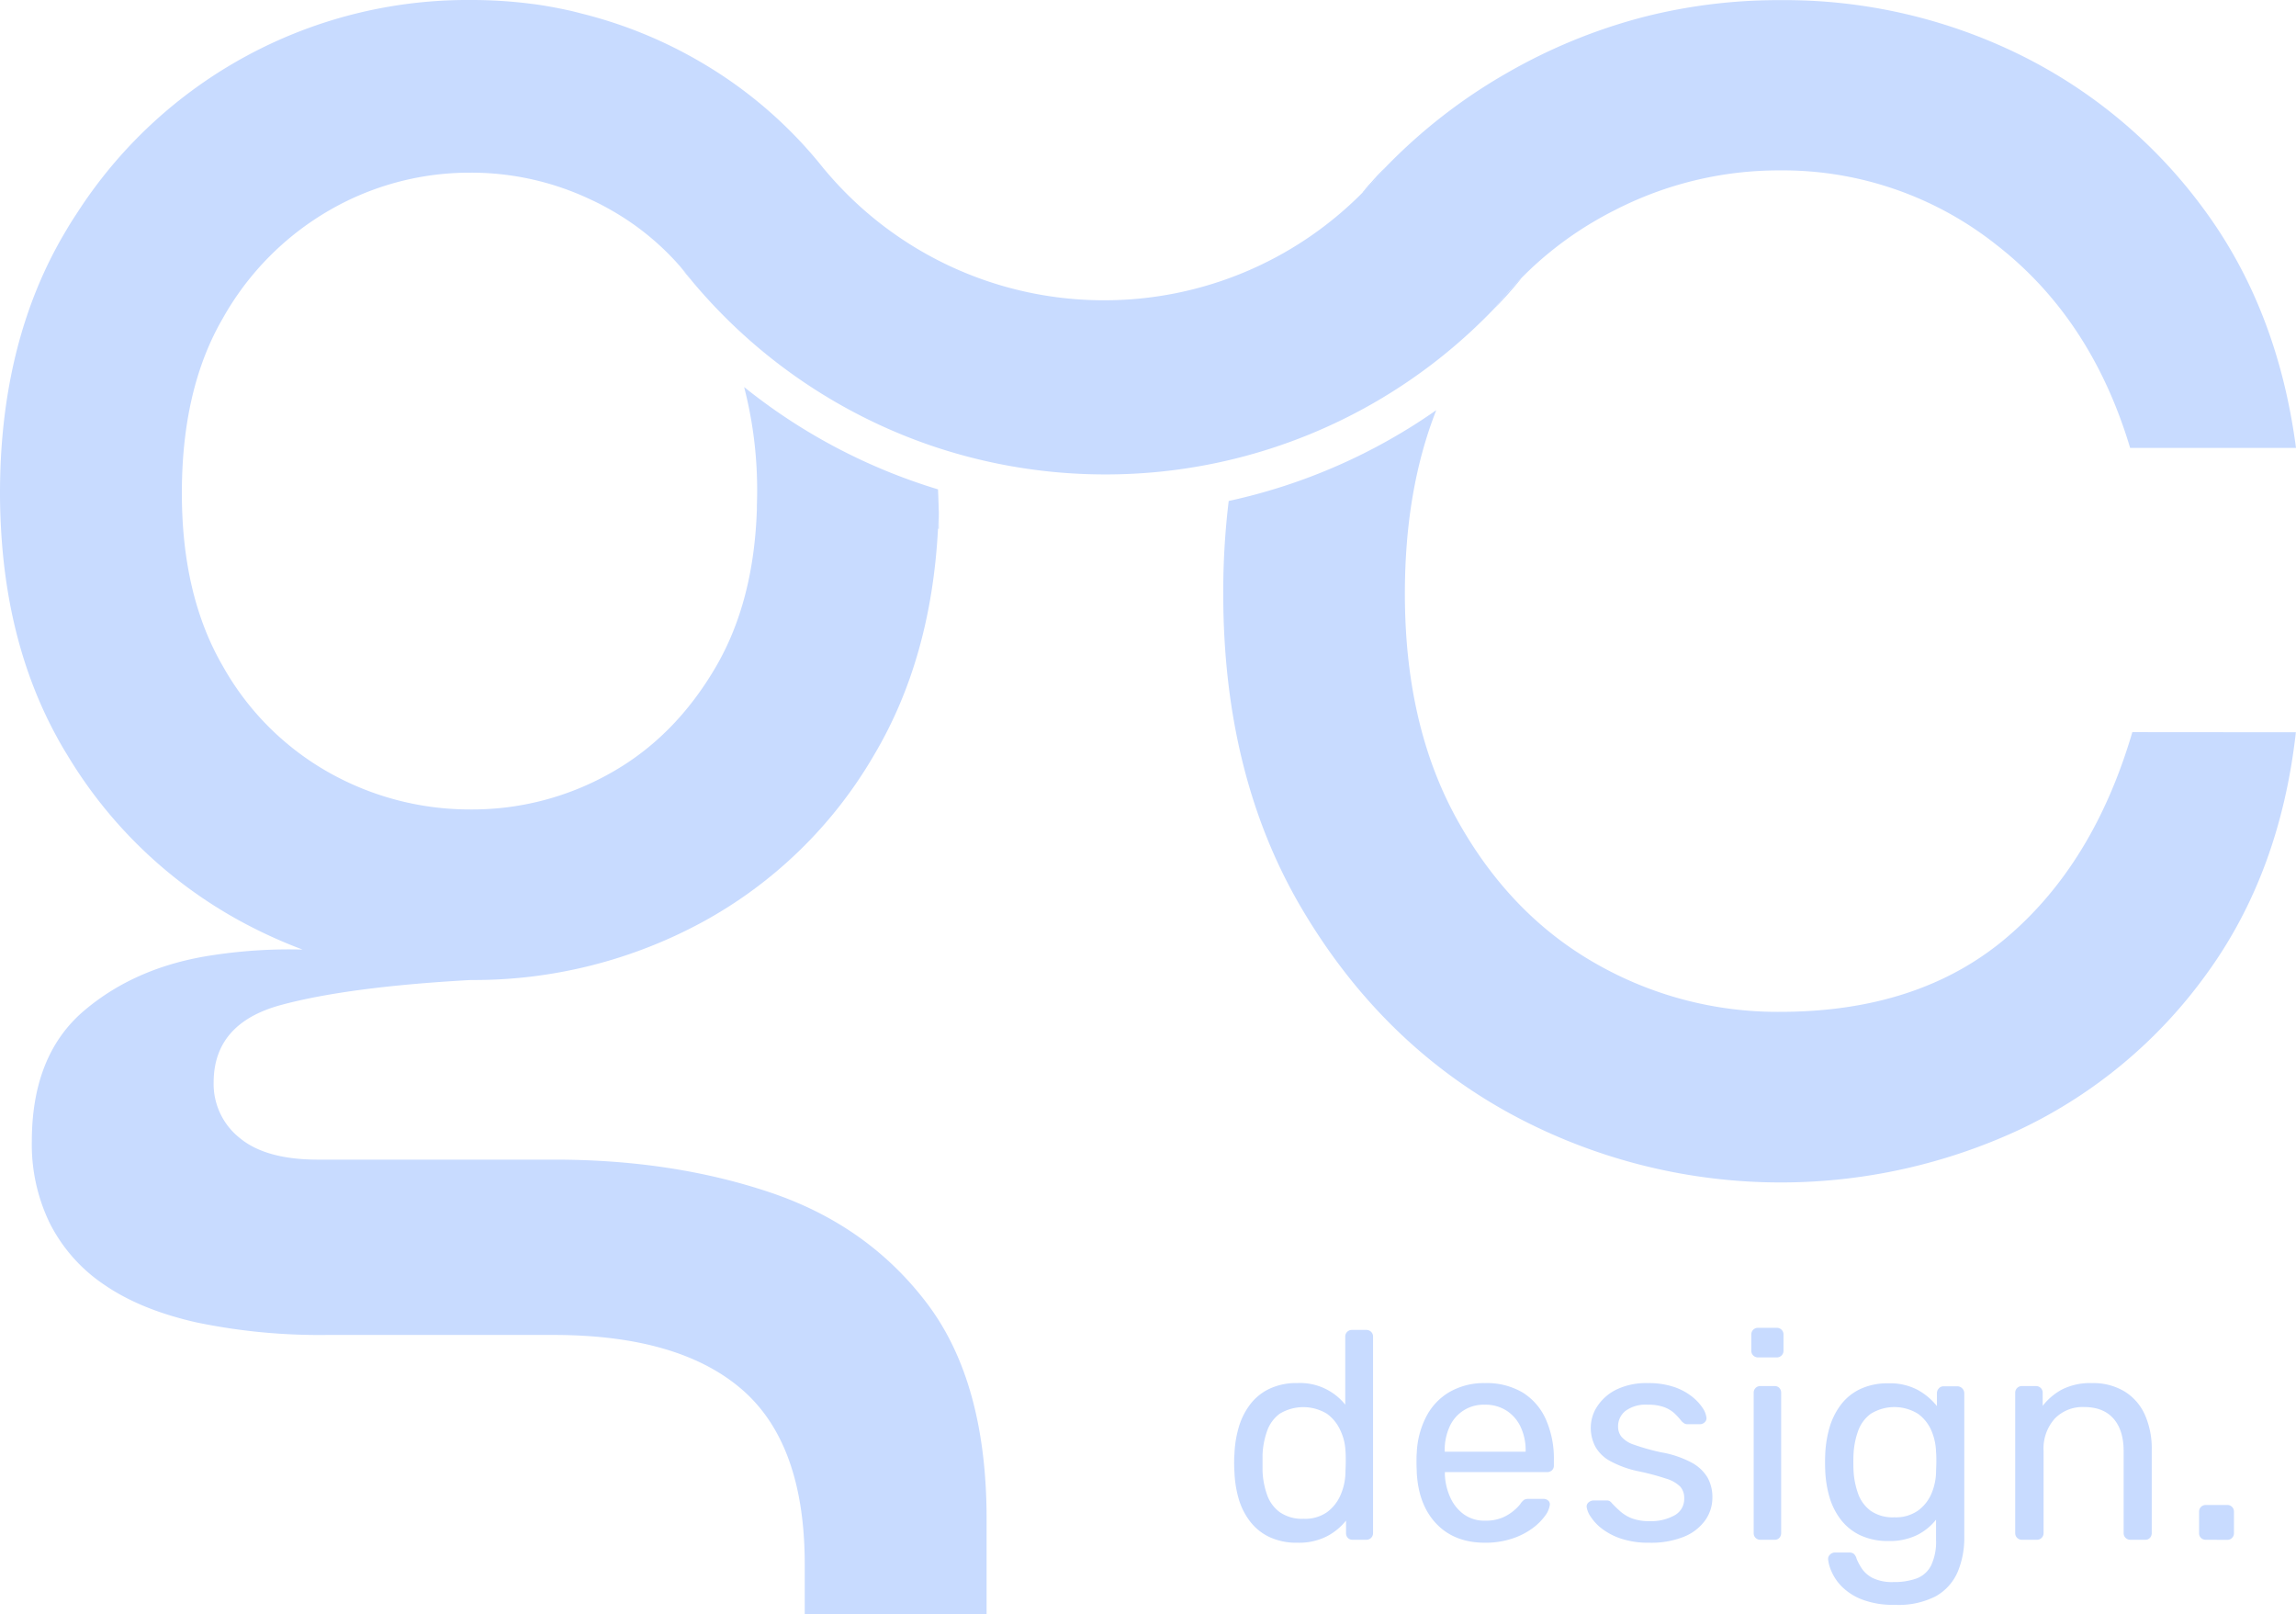 <svg xmlns="http://www.w3.org/2000/svg" viewBox="0 0 512.19 360.05"><defs><style>.cls-1{fill:#c8dbff;}</style></defs><g id="Livello_2" data-name="Livello 2"><g id="Livello_1-2" data-name="Livello 1"><path class="cls-1" d="M512.19,99.9h-37Q466.53,71,445.25,54.52A76.74,76.74,0,0,0,397.07,38a80.09,80.09,0,0,0-36.9,8.9c-1.41.7-2.79,1.46-4.17,2.26A78.44,78.44,0,0,0,339.41,62s0,0,0,0a76.72,76.72,0,0,0-5.74,6.46,0,0,0,0,1,0,0A119.87,119.87,0,0,1,275.5,102.3a120,120,0,0,1-28.89,3.51,120.38,120.38,0,0,1-38.11-6.16,120.26,120.26,0,0,1-53.94-36.74c-.88-1.17-1.79-2.3-2.75-3.39a59.08,59.08,0,0,0-15.4-12.61c-1.53-.88-3.06-1.68-4.64-2.4a62.12,62.12,0,0,0-26.8-6h-.35a62.45,62.45,0,0,0-31.09,8.36A63.89,63.89,0,0,0,49.7,71q-9.14,15.72-9.13,39,0,22.83,9.13,38.55a61.91,61.91,0,0,0,23.83,23.83A64.07,64.07,0,0,0,105,180.53a62.64,62.64,0,0,0,31.19-8.11q14.46-8.1,23.58-23.83,8.38-14.44,9.07-34.88c0-1.21.06-2.42.06-3.67A91.61,91.61,0,0,0,166,86.32a128.38,128.38,0,0,0,43.25,22.82c.07,1.51.12,3,.16,4.57s-.09,2.83-.16,4.22q-1.52,29-14.25,50.43a99,99,0,0,1-38.29,37.28A106.81,106.81,0,0,1,105,218.57q-27.37,1.52-42.34,5.58t-15,17.24a15.36,15.36,0,0,0,5.83,12.42q5.82,4.83,17.5,4.82h52.74q26.36,0,48.17,7.35t35,24.85q13.18,17.51,13.19,47.92v21.3H179.52V348.9q0-26.89-14-39t-41.83-12.17H73a134.84,134.84,0,0,1-29.15-2.79q-12.45-2.81-20.54-8.37a36.16,36.16,0,0,1-12.17-13.69A40.08,40.08,0,0,1,7.1,254.57q0-19.26,11.66-29.16T47.67,213a113,113,0,0,1,19.83-1.22A109,109,0,0,1,54,205.64a101.87,101.87,0,0,1-39-37.28q-1.47-2.37-2.79-4.87-10.66-20-12-45.95Q0,113.85,0,110,0,84.45,8.34,64.18a95.47,95.47,0,0,1,6.37-12.71q1.17-2,2.43-3.88A103.56,103.56,0,0,1,105,0a104.43,104.43,0,0,1,13.45.84c1,.12,2,.26,3,.43,2.08.34,4.12.75,6.12,1.2.68.17,1.35.33,2,.51A100.48,100.48,0,0,1,156.7,14.07a98.15,98.15,0,0,1,25.49,21.61,1.31,1.31,0,0,1,.11.12c.4.51.81,1,1.23,1.52.16.22.35.43.54.65a81.13,81.13,0,0,0,62.22,29A81,81,0,0,0,303.81,43.1a.36.36,0,0,0,.09-.08c1.8-1.8,3.51-3.71,5.14-5.67,0,0,0,0,0,0a121.52,121.52,0,0,1,27.16-21.09A123.18,123.18,0,0,1,365.43,4.11c3-.81,6.12-1.51,9.24-2.08a121.91,121.91,0,0,1,22.4-2,119,119,0,0,1,53.5,12.17,112.39,112.39,0,0,1,41.08,34.48Q508.12,69,512.19,99.9Z"/><path class="cls-1" d="M475.68,163.29q-8.64,29.42-28.15,45.9t-50.46,16.48a81.56,81.56,0,0,1-41.33-10.91q-19-10.89-30.68-31.94T313.4,132.36q0-23.09,7-40.88a128.07,128.07,0,0,1-46.3,20.25,167.86,167.86,0,0,0-1.22,20.63q0,40.57,17.49,70.23T336.22,248a126.35,126.35,0,0,0,114.61,3.8,108.64,108.64,0,0,0,41.33-34.48q16.47-22.56,20-54ZM303.9,43c1.8-1.8,3.51-3.71,5.14-5.67C307.27,39.19,305.56,41.06,303.9,43Z"/><path class="cls-1" d="M289.42,344.07a14.21,14.21,0,0,1-6.26-1.28,11.81,11.81,0,0,1-4.32-3.5,15.28,15.28,0,0,1-2.51-5,24.76,24.76,0,0,1-.95-6c-.05-.7-.07-1.36-.07-2s0-1.27.07-2a24.58,24.58,0,0,1,.95-5.94,15.63,15.63,0,0,1,2.51-5.07,11.69,11.69,0,0,1,4.32-3.53,14.07,14.07,0,0,1,6.26-1.29,12.92,12.92,0,0,1,10.68,4.82V298.12a1.43,1.43,0,0,1,.43-1.08,1.45,1.45,0,0,1,1.08-.43h3.17a1.47,1.47,0,0,1,1.52,1.51V341.9a1.47,1.47,0,0,1-1.52,1.51h-3a1.45,1.45,0,0,1-1.12-.43,1.52,1.52,0,0,1-.39-1.08v-2.77a13.26,13.26,0,0,1-4.29,3.52A13.74,13.74,0,0,1,289.42,344.07Zm1.38-5.34a8.47,8.47,0,0,0,5.28-1.51,9.35,9.35,0,0,0,3-3.86,13.2,13.2,0,0,0,1.06-4.78c0-.7.07-1.55.07-2.54s0-1.83-.07-2.54A11.8,11.8,0,0,0,299,319a9.17,9.17,0,0,0-3-3.7,10.15,10.15,0,0,0-10.52,0,8.12,8.12,0,0,0-2.83,3.89,17.9,17.9,0,0,0-1,5.17c0,1.28,0,2.55,0,3.82a18,18,0,0,0,1,5.18,8.12,8.12,0,0,0,2.83,3.89A8.7,8.7,0,0,0,290.8,338.73Z"/><path class="cls-1" d="M331.28,344.07q-6.79,0-10.81-4.18t-4.42-11.44c0-.57-.06-1.31-.06-2.21s0-1.64.06-2.21a19.28,19.28,0,0,1,2.18-8.21,13.51,13.51,0,0,1,5.24-5.43,15.35,15.35,0,0,1,7.81-1.92,15.73,15.73,0,0,1,8.41,2.11,13.46,13.46,0,0,1,5.17,6,21.63,21.63,0,0,1,1.78,9.1v1.12a1.43,1.43,0,0,1-.43,1.12,1.56,1.56,0,0,1-1.09.4h-22.8v.59a13.69,13.69,0,0,0,1.18,5,9.38,9.38,0,0,0,3,3.79,7.79,7.79,0,0,0,4.75,1.45,9.6,9.6,0,0,0,4-.72,10.23,10.23,0,0,0,2.57-1.62,9.62,9.62,0,0,0,1.32-1.35,3.28,3.28,0,0,1,.92-1,2.47,2.47,0,0,1,1.05-.17h3.17a1.61,1.61,0,0,1,1.08.37,1.11,1.11,0,0,1,.37,1,5.21,5.21,0,0,1-1.06,2.41,12.73,12.73,0,0,1-2.83,2.8,16,16,0,0,1-4.48,2.27A18.78,18.78,0,0,1,331.28,344.07Zm-9-20.3h18.06v-.2a12.25,12.25,0,0,0-1.09-5.27,8.74,8.74,0,0,0-3.13-3.66,8.65,8.65,0,0,0-4.88-1.35,8.26,8.26,0,0,0-7.91,5,12.55,12.55,0,0,0-1.05,5.27Z"/><path class="cls-1" d="M367.93,344.07a19.4,19.4,0,0,1-6.33-.92,14.66,14.66,0,0,1-4.28-2.24,10.86,10.86,0,0,1-2.47-2.64,5.15,5.15,0,0,1-.89-2.11,1.17,1.17,0,0,1,.46-1.12,1.77,1.77,0,0,1,1.05-.4h2.9a1.72,1.72,0,0,1,.63.1,2.23,2.23,0,0,1,.63.57,26,26,0,0,0,1.91,1.84,8.53,8.53,0,0,0,2.6,1.52,11,11,0,0,0,3.86.59,10.74,10.74,0,0,0,5.54-1.29,4.13,4.13,0,0,0,2.17-3.79,3.76,3.76,0,0,0-.89-2.63,7.52,7.52,0,0,0-3.16-1.78,55,55,0,0,0-6.23-1.65,22.87,22.87,0,0,1-6.26-2.28,8.28,8.28,0,0,1-3.3-3.23,9,9,0,0,1-1-4.25,8.61,8.61,0,0,1,1.45-4.71,10.76,10.76,0,0,1,4.25-3.73,15.28,15.28,0,0,1,7-1.45,17.78,17.78,0,0,1,5.87.86,13.35,13.35,0,0,1,4,2.14,11,11,0,0,1,2.38,2.54,5,5,0,0,1,.85,2.11,1.22,1.22,0,0,1-.39,1.09,1.54,1.54,0,0,1-1.06.43h-2.76a1.34,1.34,0,0,1-.76-.2,3.51,3.51,0,0,1-.56-.46,16,16,0,0,0-1.55-1.72,7.07,7.07,0,0,0-2.31-1.41,10.21,10.21,0,0,0-3.73-.56,7.56,7.56,0,0,0-4.94,1.38,4.37,4.37,0,0,0-1.65,3.49,3.62,3.62,0,0,0,.73,2.24,6.09,6.09,0,0,0,2.77,1.79,49.24,49.24,0,0,0,6.06,1.71,22.52,22.52,0,0,1,6.86,2.31,9.15,9.15,0,0,1,3.56,3.36A9,9,0,0,1,382,334a8.71,8.71,0,0,1-1.61,5.08,10.85,10.85,0,0,1-4.75,3.66A19.61,19.61,0,0,1,367.93,344.07Z"/><path class="cls-1" d="M392.19,302.74a1.49,1.49,0,0,1-1.08-.43,1.47,1.47,0,0,1-.43-1.09v-3.56a1.47,1.47,0,0,1,.43-1.09,1.49,1.49,0,0,1,1.08-.43h4.16a1.47,1.47,0,0,1,1.51,1.52v3.56a1.47,1.47,0,0,1-1.51,1.52Zm.53,40.67a1.45,1.45,0,0,1-1.51-1.51V310.65a1.46,1.46,0,0,1,1.51-1.52h3.17a1.37,1.37,0,0,1,1.05.43,1.57,1.57,0,0,1,.4,1.09V341.9a1.53,1.53,0,0,1-.4,1.08,1.34,1.34,0,0,1-1.05.43Z"/><path class="cls-1" d="M422.72,357.92a19.41,19.41,0,0,1-7.35-1.19,13,13,0,0,1-4.49-2.87,11,11,0,0,1-2.3-3.36,8.78,8.78,0,0,1-.76-2.67,1.27,1.27,0,0,1,.43-1.12,1.55,1.55,0,0,1,1.09-.46h3.16a1.74,1.74,0,0,1,1,.26,2.1,2.1,0,0,1,.66,1.12,13.14,13.14,0,0,0,1.18,2.21,6.51,6.51,0,0,0,2.44,2.11,9.9,9.9,0,0,0,4.62.89,14.64,14.64,0,0,0,5.21-.82,6,6,0,0,0,3.19-2.9,12.39,12.39,0,0,0,1.09-5.71v-4.48a12.5,12.5,0,0,1-4.15,3.39,13.71,13.71,0,0,1-6.46,1.36,14.23,14.23,0,0,1-6.33-1.29,11.89,11.89,0,0,1-4.32-3.49,15.43,15.43,0,0,1-2.51-5,24.91,24.91,0,0,1-.95-5.93c-.05-1.23-.05-2.44,0-3.62a25.08,25.08,0,0,1,.95-5.94,15.63,15.63,0,0,1,2.51-5.07,11.69,11.69,0,0,1,4.32-3.53,14.23,14.23,0,0,1,6.33-1.29,13.13,13.13,0,0,1,6.56,1.49,14.31,14.31,0,0,1,4.25,3.59v-2.84a1.59,1.59,0,0,1,.43-1.12,1.44,1.44,0,0,1,1.09-.46h3a1.56,1.56,0,0,1,1.12.46,1.53,1.53,0,0,1,.46,1.12v32a19.54,19.54,0,0,1-1.48,7.84,11.41,11.41,0,0,1-4.88,5.41A18.11,18.11,0,0,1,422.72,357.92Zm-.13-19.52a8.59,8.59,0,0,0,5.3-1.51,9.08,9.08,0,0,0,3-3.83,12.92,12.92,0,0,0,1-4.68c0-.61.07-1.37.07-2.27s0-1.66-.07-2.28a13,13,0,0,0-1-4.68,9.05,9.05,0,0,0-3-3.82,10,10,0,0,0-10.58,0,8.12,8.12,0,0,0-2.83,3.89,17.9,17.9,0,0,0-1,5.17c-.05,1.14-.05,2.31,0,3.49a18,18,0,0,0,1,5.18,8.12,8.12,0,0,0,2.83,3.89A8.59,8.59,0,0,0,422.59,338.4Z"/><path class="cls-1" d="M451.06,343.41a1.47,1.47,0,0,1-1.51-1.51V310.65a1.47,1.47,0,0,1,1.51-1.52h3.1a1.51,1.51,0,0,1,1.09.43,1.47,1.47,0,0,1,.43,1.09v2.9a13.51,13.51,0,0,1,4.32-3.66,13.94,13.94,0,0,1,6.69-1.42,13.48,13.48,0,0,1,7.28,1.88,11.72,11.72,0,0,1,4.52,5.21,18.54,18.54,0,0,1,1.52,7.75V341.9a1.53,1.53,0,0,1-.4,1.08,1.35,1.35,0,0,1-1.05.43h-3.3a1.47,1.47,0,0,1-1.09-.43,1.43,1.43,0,0,1-.43-1.08V323.64c0-3.08-.74-5.49-2.24-7.22s-3.69-2.61-6.59-2.61a8.61,8.61,0,0,0-6.56,2.61,10,10,0,0,0-2.47,7.22V341.9a1.47,1.47,0,0,1-1.52,1.51Z"/><path class="cls-1" d="M492.07,343.41A1.47,1.47,0,0,1,491,343a1.43,1.43,0,0,1-.43-1.08v-4.75a1.47,1.47,0,0,1,.43-1.09,1.51,1.51,0,0,1,1.09-.43h4.75a1.47,1.47,0,0,1,1.51,1.52v4.75a1.47,1.47,0,0,1-1.51,1.51Z"/><path class="cls-1" d="M209.44,117.68v.25h-.2c.07-1.39.12-2.8.16-4.22C209.43,115,209.44,116.35,209.44,117.68Z"/><path class="cls-1" d="M154.56,62.91c-.94-1.11-1.85-2.23-2.75-3.39C152.77,60.61,153.68,61.74,154.56,62.91Z"/><path class="cls-1" d="M339.39,62.06q-2.76,3.33-5.74,6.46A76.72,76.72,0,0,1,339.39,62.06Z"/><path class="cls-1" d="M309,37.35c-1.63,2-3.34,3.87-5.14,5.67C305.56,41.06,307.27,39.19,309,37.35Z"/><path class="cls-1" d="M154.56,62.91c-.94-1.11-1.85-2.23-2.75-3.39C152.77,60.61,153.68,61.74,154.56,62.91Z"/><path class="cls-1" d="M339.39,62.06q-2.76,3.33-5.74,6.46A76.72,76.72,0,0,1,339.39,62.06Z"/><path class="cls-1" d="M309,37.35c-1.63,2-3.34,3.87-5.14,5.67C305.56,41.06,307.27,39.19,309,37.35Z"/><path class="cls-1" d="M309,37.35c-1.63,2-3.34,3.87-5.14,5.67C305.56,41.06,307.27,39.19,309,37.35Z"/></g></g></svg>